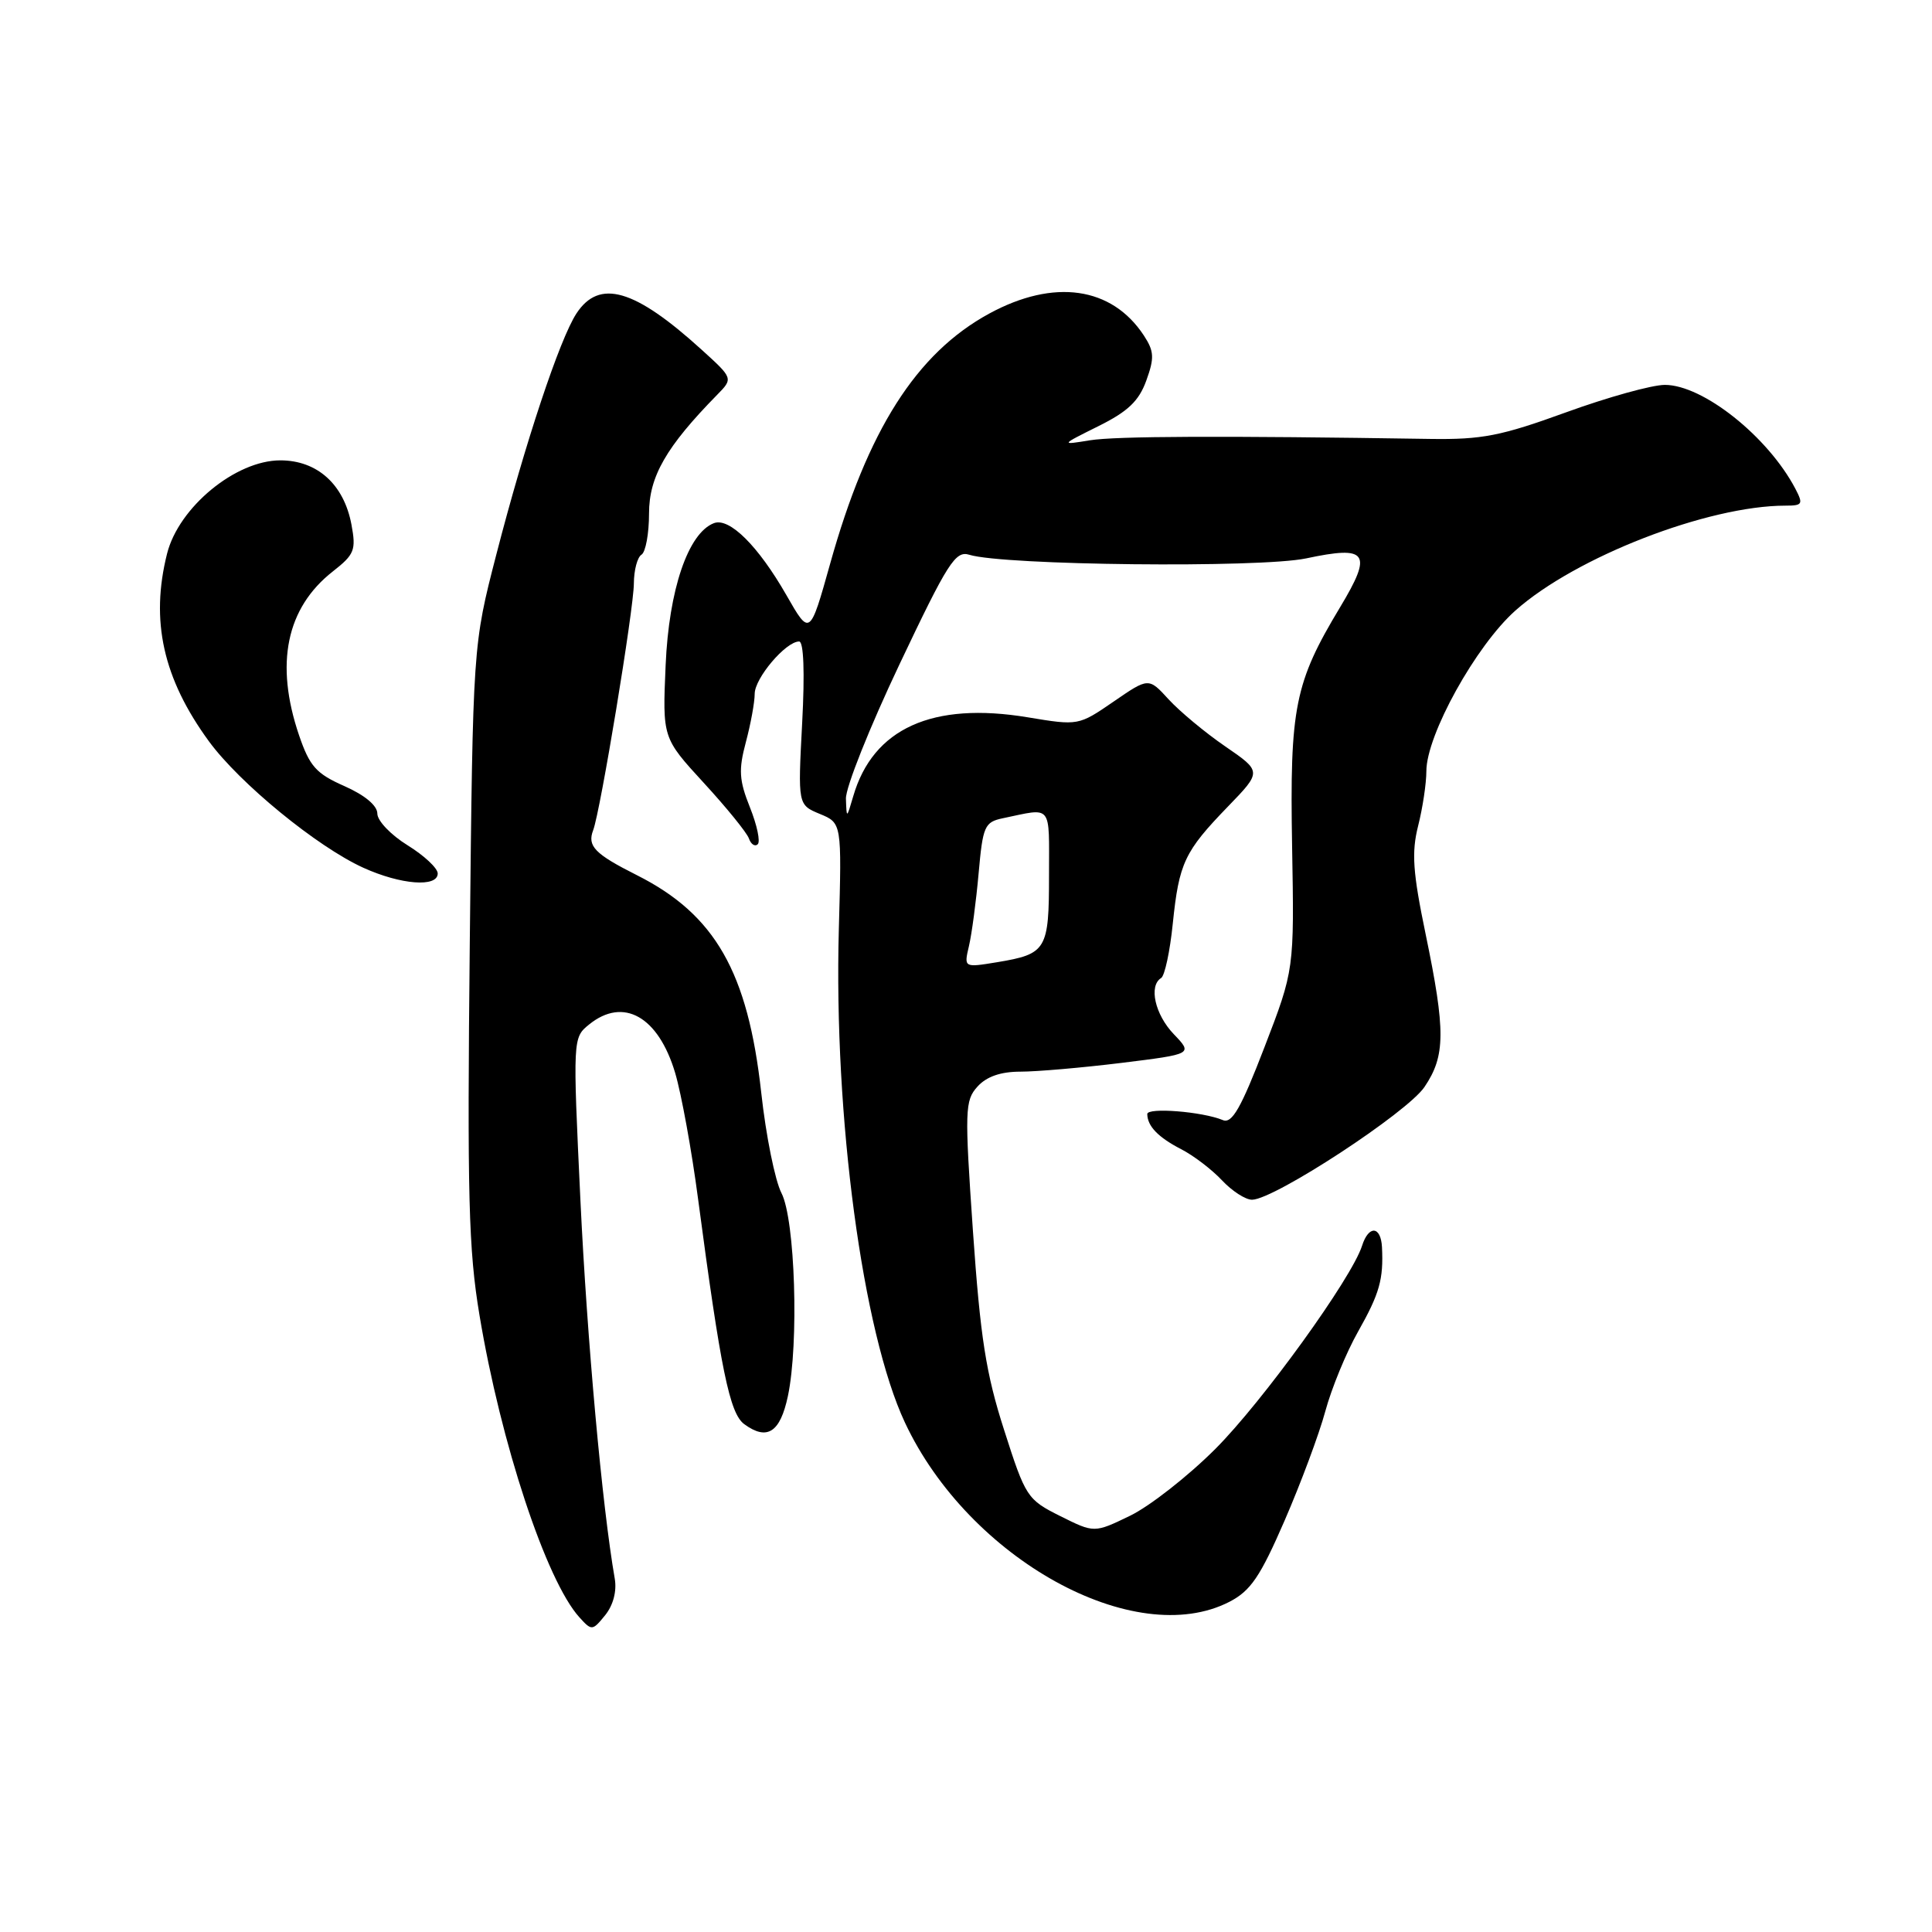 <?xml version="1.0" encoding="UTF-8" standalone="no"?>
<!DOCTYPE svg PUBLIC "-//W3C//DTD SVG 1.1//EN" "http://www.w3.org/Graphics/SVG/1.1/DTD/svg11.dtd" >
<svg xmlns="http://www.w3.org/2000/svg" xmlns:xlink="http://www.w3.org/1999/xlink" version="1.1" viewBox="0 0 256 256">
 <g >
 <path fill="currentColor"
d=" M 81.46 209.19 C 79.79 199.63 77.79 177.53 76.91 159.07 C 75.89 137.57 75.90 137.50 78.06 135.75 C 82.60 132.07 87.23 134.68 89.46 142.16 C 90.29 144.96 91.66 152.48 92.50 158.88 C 95.50 181.51 96.68 187.29 98.62 188.71 C 101.65 190.93 103.38 189.81 104.40 184.99 C 105.88 177.99 105.36 161.60 103.55 158.09 C 102.70 156.45 101.49 150.47 100.87 144.80 C 99.10 128.79 94.76 121.18 84.38 115.96 C 78.80 113.15 77.79 112.11 78.60 110.00 C 79.56 107.48 83.98 80.71 83.99 77.31 C 84.00 75.55 84.45 73.84 85.00 73.50 C 85.55 73.16 86.00 70.70 86.00 68.04 C 86.00 63.15 88.27 59.20 95.02 52.32 C 97.16 50.14 97.16 50.14 92.95 46.32 C 84.07 38.26 79.41 36.92 76.38 41.54 C 74.16 44.93 69.56 58.76 65.76 73.50 C 62.66 85.50 62.66 85.50 62.25 124.80 C 61.90 158.46 62.08 165.57 63.54 174.30 C 66.36 191.24 72.38 209.45 76.77 214.30 C 78.41 216.11 78.50 216.10 80.19 214.02 C 81.26 212.69 81.74 210.84 81.46 209.19 Z  M 162.90 212.25 C 165.71 210.80 166.98 208.94 170.21 201.50 C 172.36 196.55 174.79 190.03 175.61 187.00 C 176.43 183.97 178.38 179.22 179.96 176.43 C 182.81 171.38 183.33 169.51 183.12 165.25 C 182.97 162.43 181.35 162.32 180.48 165.07 C 179.11 169.37 167.31 185.71 161.04 191.99 C 157.44 195.59 152.36 199.57 149.75 200.84 C 145.00 203.14 145.00 203.14 140.49 200.89 C 136.11 198.70 135.89 198.37 133.05 189.48 C 130.64 181.99 129.90 177.22 128.92 163.14 C 127.81 147.07 127.85 145.83 129.52 143.98 C 130.72 142.65 132.60 142.00 135.21 142.00 C 137.36 142.00 143.38 141.48 148.59 140.84 C 158.06 139.67 158.06 139.67 155.53 137.03 C 153.04 134.43 152.18 130.62 153.86 129.59 C 154.33 129.30 155.03 126.05 155.40 122.38 C 156.23 114.35 156.93 112.84 162.71 106.87 C 167.20 102.23 167.20 102.23 162.35 98.90 C 159.68 97.07 156.31 94.26 154.85 92.67 C 152.20 89.77 152.20 89.77 147.55 92.97 C 142.92 96.15 142.88 96.16 136.20 95.05 C 123.56 92.95 115.68 96.51 113.06 105.50 C 112.18 108.50 112.18 108.50 112.09 105.83 C 112.04 104.36 115.24 96.35 119.19 88.02 C 125.60 74.51 126.60 72.94 128.44 73.51 C 132.96 74.92 166.95 75.28 173.07 73.99 C 181.24 72.25 181.92 73.23 177.57 80.46 C 171.55 90.45 170.89 93.76 171.21 112.13 C 171.50 128.50 171.50 128.50 167.54 138.78 C 164.44 146.84 163.25 148.92 162.04 148.42 C 159.32 147.29 152.00 146.71 152.02 147.62 C 152.04 149.23 153.47 150.70 156.50 152.27 C 158.15 153.11 160.59 154.98 161.92 156.40 C 163.26 157.83 165.06 158.99 165.92 158.97 C 168.91 158.91 186.46 147.42 188.75 144.03 C 191.54 139.91 191.56 136.60 188.91 123.81 C 187.20 115.57 187.02 112.96 187.91 109.43 C 188.51 107.06 189.00 103.80 189.00 102.19 C 189.00 97.40 195.56 85.56 200.80 80.90 C 208.78 73.80 226.30 67.00 236.60 67.00 C 238.85 67.00 238.96 66.80 237.89 64.75 C 234.26 57.85 225.65 51.00 220.60 51.00 C 218.89 51.00 213.00 52.64 207.50 54.64 C 198.89 57.77 196.38 58.26 189.50 58.16 C 161.86 57.73 147.86 57.79 144.43 58.34 C 140.50 58.98 140.50 58.98 145.56 56.46 C 149.45 54.53 150.91 53.14 151.89 50.43 C 152.98 47.42 152.93 46.54 151.57 44.46 C 147.32 37.98 139.65 36.89 131.08 41.55 C 121.42 46.81 114.95 56.99 110.00 74.69 C 107.31 84.29 107.31 84.29 104.21 78.87 C 100.47 72.34 96.65 68.54 94.60 69.32 C 91.18 70.63 88.63 78.13 88.20 88.14 C 87.78 97.77 87.78 97.77 93.25 103.73 C 96.27 107.01 98.95 110.32 99.23 111.09 C 99.50 111.87 100.03 112.22 100.40 111.87 C 100.78 111.53 100.31 109.33 99.37 106.98 C 97.93 103.38 97.85 102.01 98.83 98.34 C 99.47 95.94 100.00 93.06 100.00 91.94 C 100.00 89.86 104.12 85.00 105.89 85.00 C 106.49 85.00 106.65 89.06 106.29 95.82 C 105.72 106.64 105.72 106.64 108.63 107.85 C 111.54 109.05 111.54 109.05 111.15 123.13 C 110.47 147.97 114.30 176.53 119.91 188.50 C 128.38 206.57 150.35 218.70 162.90 212.25 Z  M 58.00 115.74 C 58.00 115.04 56.20 113.36 54.00 112.00 C 51.80 110.64 50.00 108.76 50.00 107.81 C 50.00 106.74 48.34 105.36 45.63 104.16 C 41.89 102.51 41.03 101.54 39.63 97.44 C 36.40 87.95 37.93 80.55 44.11 75.71 C 46.97 73.47 47.20 72.89 46.57 69.51 C 45.57 64.18 42.04 61.00 37.14 61.00 C 31.22 61.00 23.69 67.21 22.14 73.35 C 19.90 82.25 21.61 89.91 27.67 98.21 C 31.74 103.78 42.02 112.20 48.14 114.98 C 53.12 117.24 58.00 117.61 58.00 115.74 Z  M 128.39 125.36 C 128.76 123.79 129.34 119.46 129.67 115.74 C 130.23 109.45 130.46 108.93 132.89 108.42 C 139.52 107.04 139.00 106.40 139.00 115.97 C 139.00 125.87 138.68 126.41 132.11 127.50 C 127.72 128.22 127.72 128.22 128.39 125.36 Z "/>
</g>
</svg>